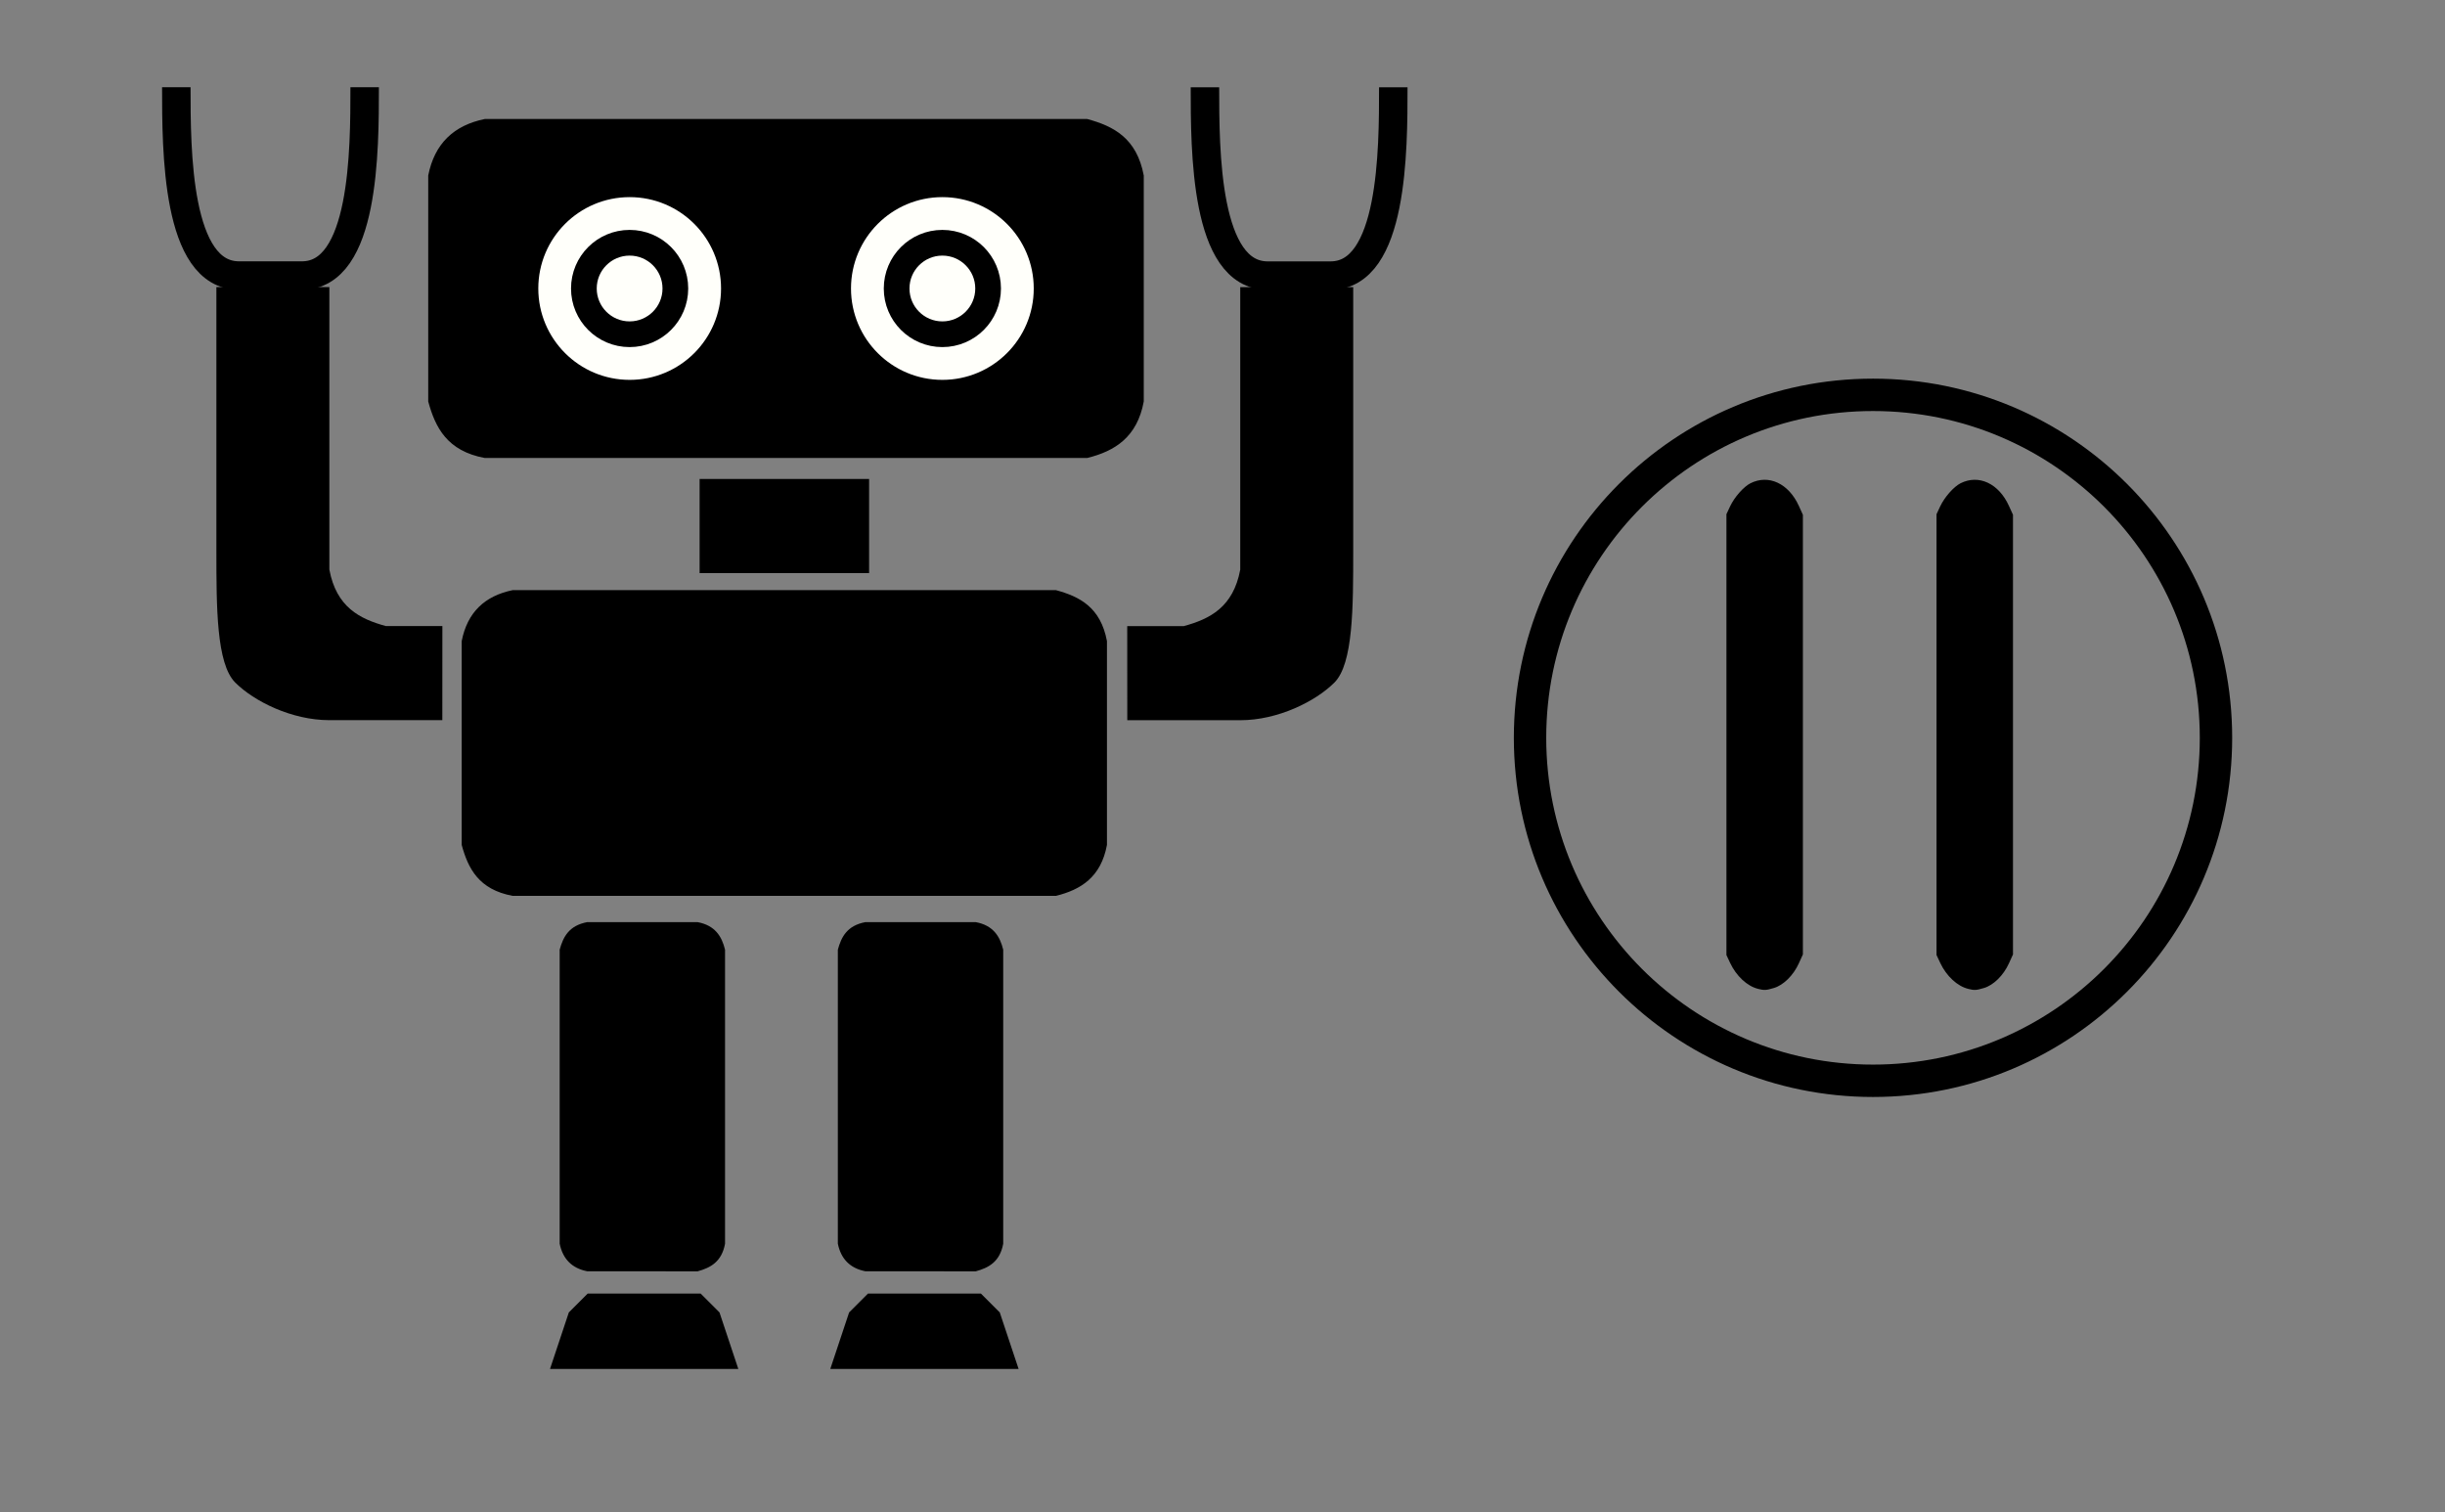 <?xml version="1.0" encoding="UTF-8" standalone="no"?>
<!-- Created with Inkscape (http://www.inkscape.org/) -->

<svg
   xmlns:osb="http://www.openswatchbook.org/uri/2009/osb"
   xmlns:dc="http://purl.org/dc/elements/1.1/"
   xmlns:cc="http://creativecommons.org/ns#"
   xmlns:rdf="http://www.w3.org/1999/02/22-rdf-syntax-ns#"
   xmlns:svg="http://www.w3.org/2000/svg"
   xmlns="http://www.w3.org/2000/svg"
   xmlns:sodipodi="http://sodipodi.sourceforge.net/DTD/sodipodi-0.dtd"
   xmlns:inkscape="http://www.inkscape.org/namespaces/inkscape"
   width="24.59mm"
   height="15.211mm"
   viewBox="0 0 24.59 15.211"
   version="1.1"
   id="svg8"
   sodipodi:docname="launch_controllers.svg"
   inkscape:version="0.92.5 (2060ec1f9f, 2020-04-08)">
  <rect x="0" y="0" width="24.59" height="15.211" fill="#808080" stroke="none"/>
  <defs
     id="defs2">
    <linearGradient
       id="linearGradient2314"
       osb:paint="solid">
      <stop
         style="stop-color:#00bcc3;stop-opacity:1;"
         offset="0"
         id="stop2312" />
    </linearGradient>
  </defs>
  <sodipodi:namedview
     id="base"
     pagecolor="#ffffff"
     bordercolor="#666666"
     borderopacity="1.0"
     inkscape:pageopacity="0.0"
     inkscape:pageshadow="2"
     inkscape:zoom="5.6"
     inkscape:cx="40.460321"
     inkscape:cy="26.669651"
     inkscape:document-units="mm"
     inkscape:current-layer="g1139"
     showgrid="true"
     inkscape:window-width="1848"
     inkscape:window-height="1016"
     inkscape:window-x="72"
     inkscape:window-y="27"
     inkscape:window-maximized="1"
     inkscape:snap-global="false">
    <inkscape:grid
       type="xygrid"
       id="grid817"
       originx="-76.56"
       originy="-211.38" />
  </sodipodi:namedview>
  <g
     inkscape:label="Layer 1"
     inkscape:groupmode="layer"
     id="layer1"
     transform="translate(-76.56,-70.409)">
    <g
       id="g2434">
      <g
         id="g927"
         transform="translate(17.861,-3.091)">
        <g
           id="g983"
           transform="matrix(0.78,0,0,0.78,1.628,21.718)">
          <g
             id="g978">
            <g
               transform="translate(0.186)"
               id="g969" />
          </g>
          <g
             id="g1099"
             transform="matrix(0.749,0,0,0.749,-8.901,35.132)">
            <g
               transform="translate(0.443)"
               id="g1064">
              <g
                 id="g1219"
                 transform="matrix(0.746,0,0,0.746,33.931,15.079)">
                <g
                   id="g1186">
                  <g
                     id="g1139"
                     transform="translate(-1.391,-9.997)">
                    <g
                       id="g1034"
                       transform="matrix(1.281,0,0,1.281,-40.158,-27.625)">
                      <g
                         transform="matrix(1.335,0,0,1.335,11.298,-30.613)"
                         id="g1148">
                        <circle
                           r="4.628"
                           cy="75.776"
                           cx="100.05"
                           id="path819"
                           style="opacity:1;fill:#ffffff;fill-opacity:0;fill-rule:nonzero;stroke:#000000;stroke-width:0.437;stroke-linecap:square;stroke-miterlimit:4;stroke-dasharray:none;stroke-opacity:1" />
                        <g
                           transform="matrix(0.334,0,0,0.334,68.3,47.64)"
                           id="g977">
                          <g
                             id="g1103"
                             transform="translate(5.685,-0.892)">
                            <path
                               style="opacity:1;fill:#000000;fill-opacity:1;fill-rule:nonzero;stroke:#999999;stroke-width:0.044;stroke-linecap:square;stroke-miterlimit:4;stroke-dasharray:none;stroke-opacity:0"
                               d="m 84.733,95.274 c -0.44,-0.107 -0.882,-0.518 -1.132,-1.051 l -0.148,-0.316 v -8.905 -8.905 l 0.148,-0.316 c 0.175,-0.373 0.547,-0.795 0.823,-0.934 0.735,-0.369 1.544,0.009 1.955,0.916 l 0.163,0.359 v 8.88 8.88 l -0.163,0.359 c -0.221,0.488 -0.62,0.882 -1.009,0.998 -0.318,0.094 -0.381,0.098 -0.637,0.036 z"
                               id="path829"
                               inkscape:connector-curvature="0" />
                            <path
                               style="opacity:1;fill:#000000;fill-opacity:1;fill-rule:nonzero;stroke:#999999;stroke-width:0.044;stroke-linecap:square;stroke-miterlimit:4;stroke-dasharray:none;stroke-opacity:0"
                               d="m 93.221,95.274 c -0.44,-0.107 -0.882,-0.518 -1.132,-1.051 l -0.148,-0.316 v -8.905 -8.905 l 0.148,-0.316 c 0.175,-0.373 0.547,-0.795 0.823,-0.934 0.735,-0.369 1.544,0.009 1.955,0.916 l 0.163,0.359 v 8.88 8.88 l -0.163,0.359 c -0.221,0.488 -0.62,0.882 -1.009,0.998 -0.318,0.094 -0.381,0.098 -0.637,0.036 z"
                               id="path840"
                               inkscape:connector-curvature="0" />
                          </g>
                        </g>
                      </g>
                      <g
                         id="g2221">
                        <g
                           id="g1015"
                           transform="translate(0.593,-1.043)">
                          <g
                             transform="translate(2.035)"
                             id="g990">
                            <path
                               style="fill:#000000;fill-opacity:1;stroke:none;stroke-width:0.513;stroke-linecap:butt;stroke-linejoin:miter;stroke-miterlimit:4;stroke-dasharray:none;stroke-opacity:1"
                               d="m 116.464,71.273 h -2.035 c -0.678,0 -1.357,-0.339 -1.696,-0.678 -0.339,-0.339 -0.339,-1.357 -0.339,-2.374 v -4.749 h 2.035 v 3.731 1.357 c 0.126,0.676 0.545,0.889 1.018,1.018 h 1.018 z"
                               id="path984"
                               inkscape:connector-curvature="0"
                               sodipodi:nodetypes="cccsccccccc" />
                            <path
                               style="fill:none;stroke:#000000;stroke-width:0.513;stroke-linecap:butt;stroke-linejoin:miter;stroke-miterlimit:4;stroke-dasharray:none;stroke-opacity:1"
                               d="m 111.672,59.872 c 0,1.131 0,3.392 1.131,3.392 h 1.131 c 1.131,0 1.131,-2.261 1.131,-3.392"
                               id="path986"
                               inkscape:connector-curvature="0"
                               sodipodi:nodetypes="cccc" />
                          </g>
                        </g>
                        <g
                           id="g1026"
                           transform="translate(-0.164,-0.871)">
                          <g
                             id="g1020">
                            <g
                               id="g996"
                               transform="matrix(-1,0,0,1,248.059,-0.171)">
                              <path
                                 style="fill:#000000;fill-opacity:1;stroke:none;stroke-width:0.513;stroke-linecap:butt;stroke-linejoin:miter;stroke-miterlimit:4;stroke-dasharray:none;stroke-opacity:1"
                                 d="m 116.464,71.273 h -2.035 c -0.678,0 -1.357,-0.339 -1.696,-0.678 -0.339,-0.339 -0.339,-1.357 -0.339,-2.374 v -4.749 h 2.035 v 3.731 1.357 c 0.126,0.676 0.545,0.889 1.018,1.018 h 1.018 z"
                                 id="path992"
                                 inkscape:connector-curvature="0"
                                 sodipodi:nodetypes="cccsccccccc" />
                              <path
                                 style="fill:none;stroke:#000000;stroke-width:0.513;stroke-linecap:butt;stroke-linejoin:miter;stroke-miterlimit:4;stroke-dasharray:none;stroke-opacity:1"
                                 d="m 111.672,59.872 c 0,1.131 0,3.392 1.131,3.392 h 1.131 c 1.131,0 1.131,-2.261 1.131,-3.392"
                                 id="path994"
                                 inkscape:connector-curvature="0"
                                 sodipodi:nodetypes="cccc" />
                            </g>
                          </g>
                        </g>
                        <path
                           inkscape:connector-curvature="0"
                           id="path955"
                           d="m 117.481,63.472 h 13.568 v 6.784 h -13.568 v -6.784"
                           style="fill:none;stroke:none;stroke-width:0.34;stroke-linecap:butt;stroke-linejoin:miter;stroke-miterlimit:4;stroke-dasharray:none;stroke-opacity:1" />
                        <path
                           inkscape:connector-curvature="0"
                           id="path957"
                           d="m 123.727,65.885 h 3.053 v 1.696 h -3.053 v -0.678"
                           style="fill:#000000;fill-opacity:1;stroke:none;stroke-width:0.339px;stroke-linecap:butt;stroke-linejoin:miter;stroke-opacity:1"
                           sodipodi:nodetypes="ccccc"
                           transform="translate(-1.4476325e-6)" />
                        <path
                           style="opacity:1;fill:#000000;fill-opacity:1;fill-rule:nonzero;stroke:none;stroke-width:0.239;stroke-linecap:square;stroke-miterlimit:4;stroke-dasharray:none;stroke-opacity:1"
                           d="m 118.838,62.454 v -2.035 c 0.113,-0.575 0.461,-0.904 1.018,-1.018 h 5.427 5.427 c 0.473,0.128 0.892,0.343 1.018,1.018 v 4.07 c -0.118,0.644 -0.522,0.895 -1.018,1.018 h -5.088 -5.766 c -0.675,-0.126 -0.889,-0.544 -1.018,-1.018 z"
                           id="path963"
                           inkscape:connector-curvature="0"
                           sodipodi:nodetypes="cccccccccccc"
                           transform="translate(-1.4476325e-6)" />
                        <path
                           sodipodi:nodetypes="cccccccccccc"
                           inkscape:connector-curvature="0"
                           id="path982"
                           d="m 119.441,70.641 v -1.835 c 0.101,-0.518 0.416,-0.815 0.918,-0.918 h 4.894 4.894 c 0.427,0.116 0.804,0.309 0.918,0.918 v 3.671 c -0.107,0.581 -0.47,0.807 -0.918,0.918 h -4.588 -5.2 c -0.609,-0.113 -0.802,-0.491 -0.918,-0.918 z"
                           style="opacity:1;fill:#000000;fill-opacity:1;fill-rule:nonzero;stroke:none;stroke-width:0.215;stroke-linecap:square;stroke-miterlimit:4;stroke-dasharray:none;stroke-opacity:1"
                           transform="translate(-1.4476325e-6)" />
                        <g
                           transform="translate(-0.223)"
                           id="g1032">
                          <path
                             sodipodi:nodetypes="cccccccccccc"
                             inkscape:connector-curvature="0"
                             id="path998"
                             d="m 122.919,80.158 h -0.993 c -0.28,-0.055 -0.441,-0.225 -0.497,-0.497 v -2.648 -2.648 c 0.063,-0.231 0.167,-0.435 0.497,-0.497 h 1.986 c 0.314,0.058 0.437,0.254 0.496,0.497 v 2.483 2.814 c -0.061,0.329 -0.266,0.434 -0.496,0.497 z"
                             style="opacity:1;fill:#000000;fill-opacity:1;fill-rule:nonzero;stroke:none;stroke-width:0.116;stroke-linecap:square;stroke-miterlimit:4;stroke-dasharray:none;stroke-opacity:1" />
                          <path
                             style="opacity:1;fill:#000000;fill-opacity:1;fill-rule:nonzero;stroke:none;stroke-width:0.116;stroke-linecap:square;stroke-miterlimit:4;stroke-dasharray:none;stroke-opacity:1"
                             d="m 127.93,80.158 h -0.993 c -0.28,-0.055 -0.441,-0.225 -0.497,-0.497 v -2.648 -2.648 c 0.063,-0.231 0.167,-0.435 0.497,-0.497 h 1.986 c 0.314,0.058 0.437,0.254 0.496,0.497 v 2.483 2.814 c -0.061,0.329 -0.266,0.434 -0.496,0.497 z"
                             id="path1000"
                             inkscape:connector-curvature="0"
                             sodipodi:nodetypes="cccccccccccc" />
                          <path
                             style="fill:#000000;fill-opacity:1;stroke:none;stroke-width:0.261px;stroke-linecap:butt;stroke-linejoin:miter;stroke-opacity:1"
                             d="m 121.699,80.56 h 2.27 l 0.339,0.339 0.339,1.018 h -3.392 l 0.339,-1.018 c 0.379,-0.379 0.429,-0.429 0.339,-0.339"
                             id="path1008"
                             inkscape:connector-curvature="0"
                             sodipodi:nodetypes="ccccccc" />
                          <path
                             sodipodi:nodetypes="ccccccc"
                             inkscape:connector-curvature="0"
                             id="path1010"
                             d="m 126.748,80.56 h 2.27 l 0.339,0.339 0.339,1.018 h -3.392 l 0.339,-1.018 c 0.379,-0.379 0.429,-0.429 0.339,-0.339"
                             style="fill:#000000;fill-opacity:1;stroke:none;stroke-width:0.261px;stroke-linecap:butt;stroke-linejoin:miter;stroke-opacity:1" />
                        </g>
                        <g
                           transform="translate(-1.3161817e-6,0.115)"
                           id="g1040">
                          <circle
                             transform="translate(0.186)"
                             style="opacity:1;fill:#fffffa;fill-opacity:1;fill-rule:nonzero;stroke:none;stroke-width:0.668;stroke-linecap:square;stroke-miterlimit:4;stroke-dasharray:none;stroke-opacity:1"
                             id="circle959"
                             cx="122.281"
                             cy="62.339"
                             r="1.646" />
                          <circle
                             transform="translate(0.186)"
                             r="1.646"
                             cy="62.339"
                             cx="127.914"
                             id="circle965"
                             style="opacity:1;fill:#fffffa;fill-opacity:1;fill-rule:nonzero;stroke:none;stroke-width:0.668;stroke-linecap:square;stroke-miterlimit:4;stroke-dasharray:none;stroke-opacity:1" />
                          <circle
                             style="opacity:1;fill:#ffffff;fill-opacity:0;fill-rule:nonzero;stroke:#000000;stroke-width:0.463;stroke-linecap:square;stroke-miterlimit:4;stroke-dasharray:none;stroke-opacity:1"
                             id="circle1004"
                             cx="122.466"
                             cy="62.339"
                             r="0.824" />
                          <circle
                             r="0.824"
                             cy="62.339"
                             cx="128.1"
                             id="circle1006"
                             style="opacity:1;fill:#ffffff;fill-opacity:0;fill-rule:nonzero;stroke:#000000;stroke-width:0.463;stroke-linecap:square;stroke-miterlimit:4;stroke-dasharray:none;stroke-opacity:1" />
                        </g>
                      </g>
                    </g>
                  </g>
                </g>
              </g>
            </g>
          </g>
        </g>
      </g>
    </g>
  </g>
</svg>
